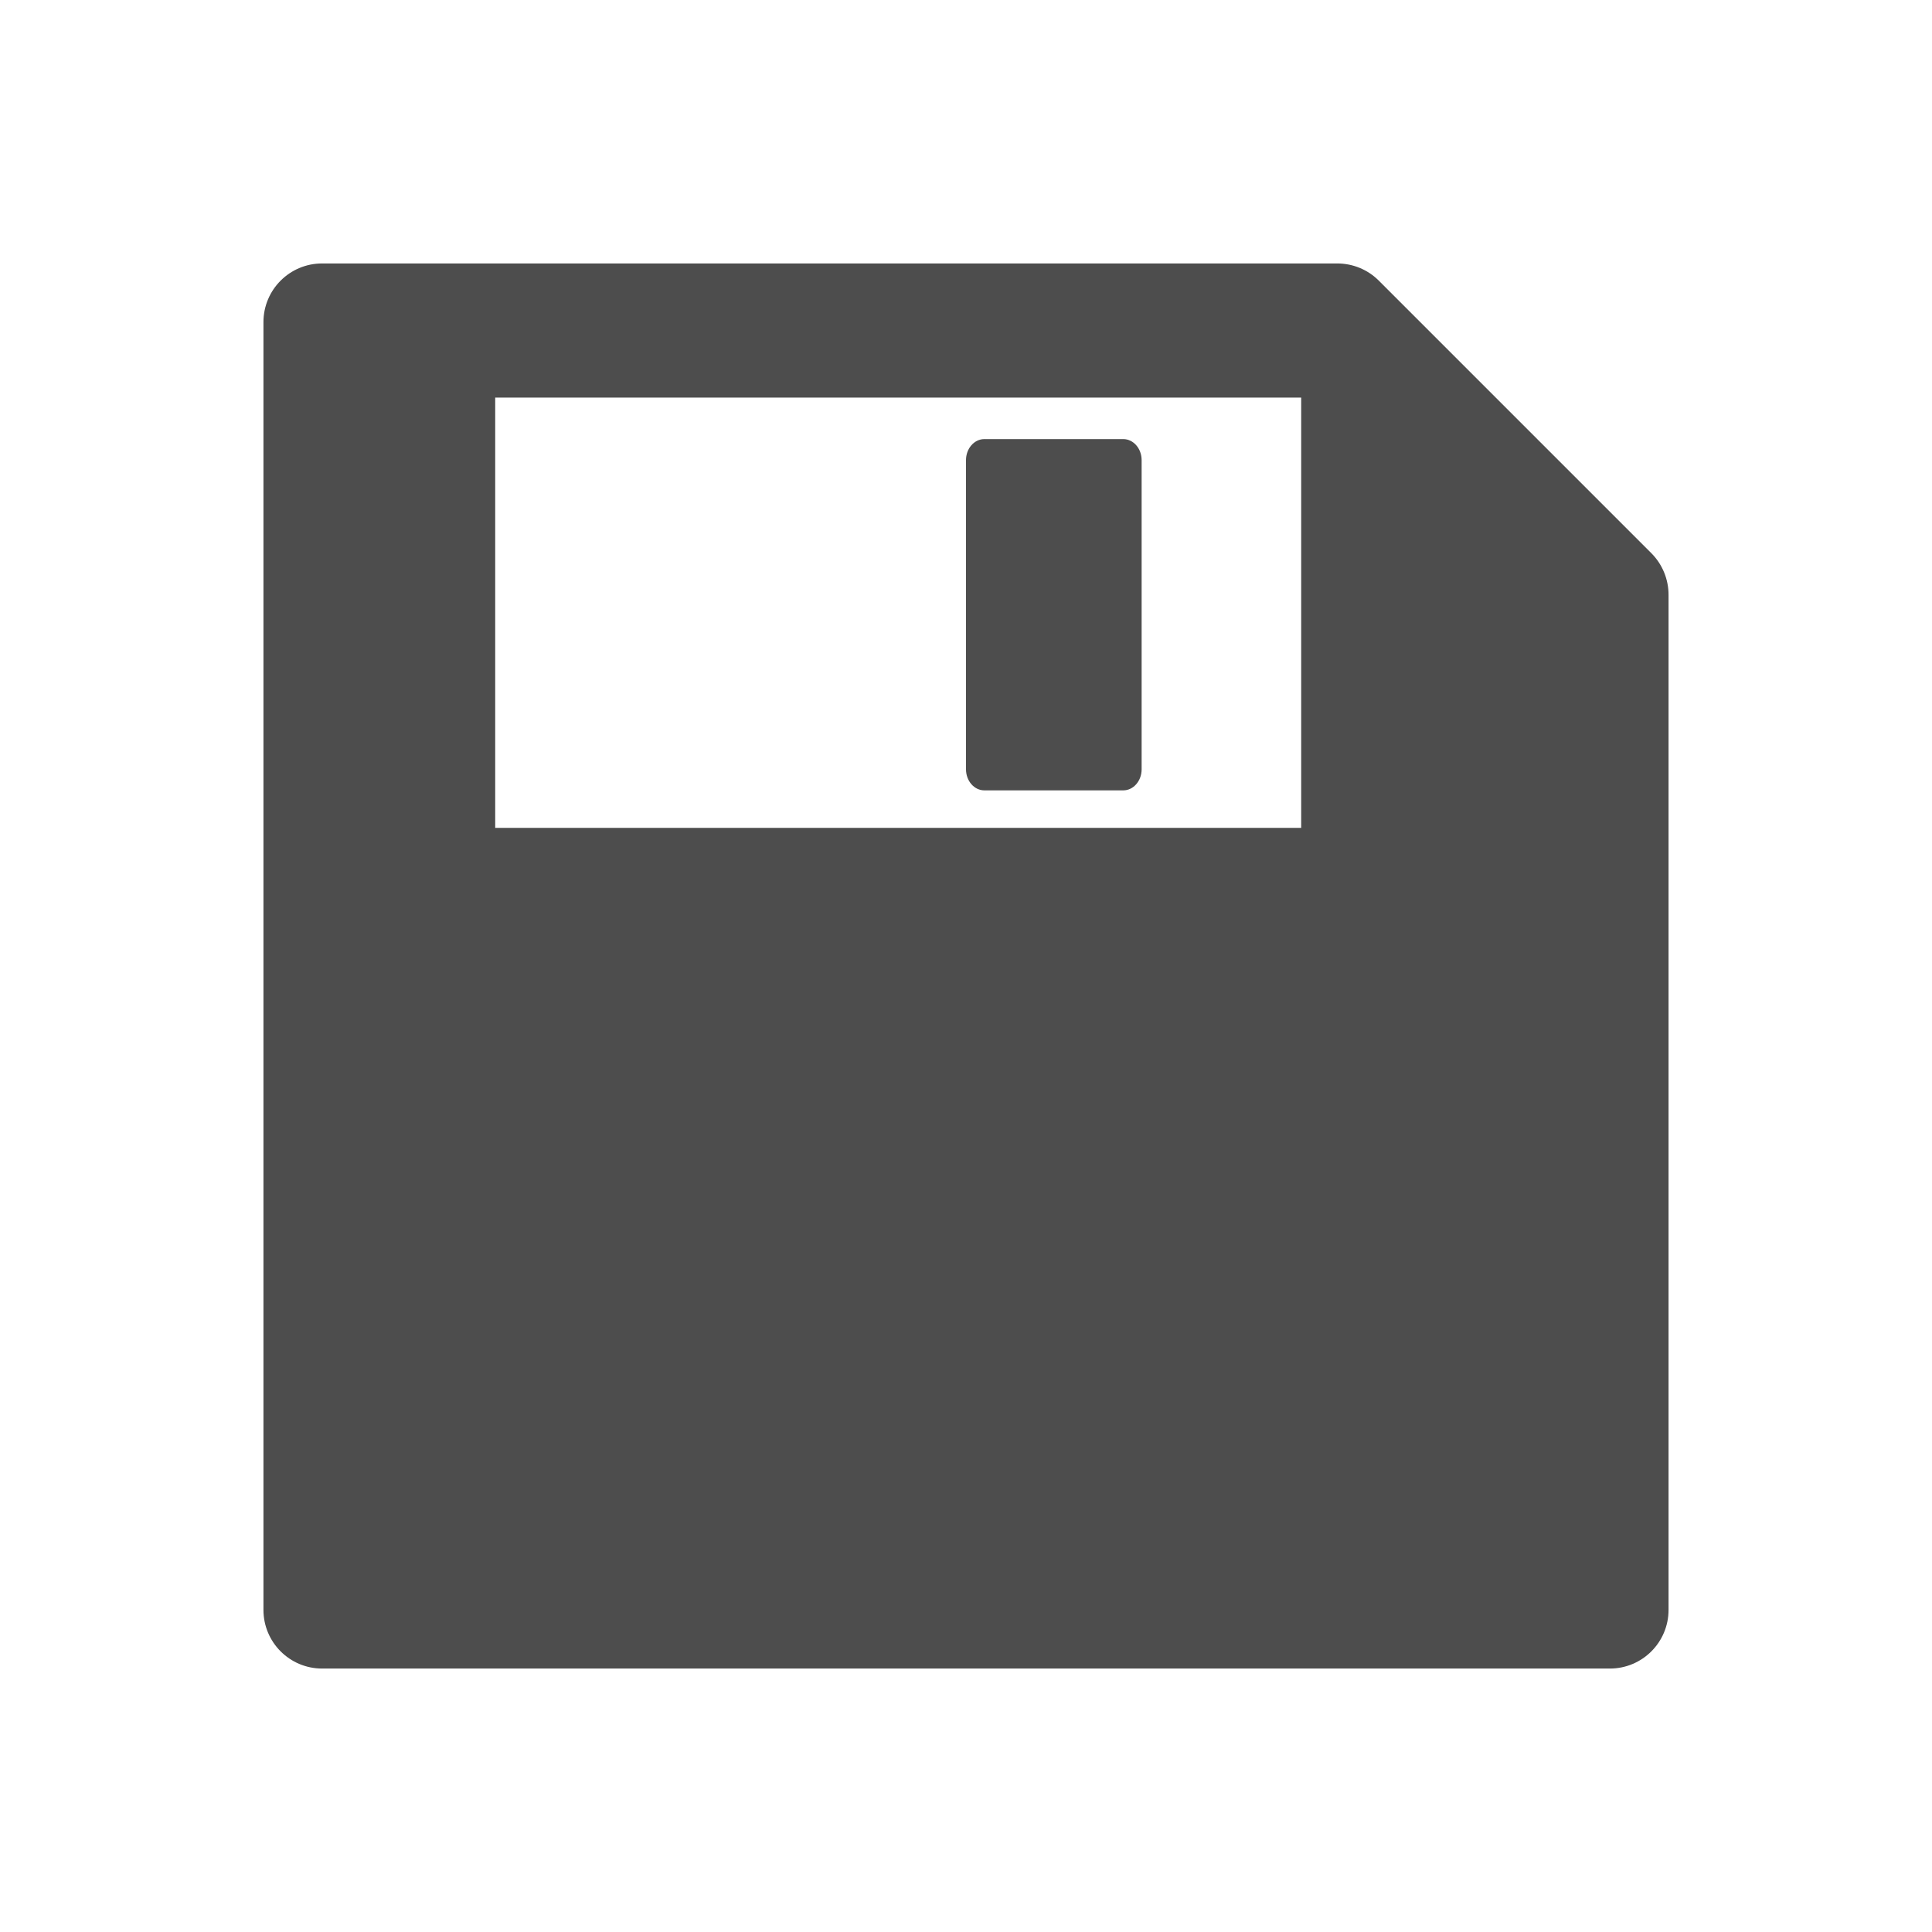 <svg viewBox="0 0 22 22" xmlns="http://www.w3.org/2000/svg">
<defs id="defs">
    <style type="text/css" id="current-color-scheme">
        .ColorScheme-Text { color: #4d4d4d; }
    </style>
</defs>
<path style="fill:currentColor;fill-opacity;stroke:none" class="ColorScheme-Text" d="m3.668 3c-.369 0-.668.299-.668.668v14.664c0 .369.299.668.668.668h14.664c.369 0 .668-.299.668-.668v-11.559c0-.177-.07-.347-.195-.473l-3.105-3.105c-.125-.125-.295-.195-.473-.195zm1.971 1.527h9.178v4.9h-9.178zm5.57.473c-.115 0-.209.107-.209.24v3.52c0 .133.094.24.209.24h1.582c.115 0 .209-.107.209-.24v-3.52c0-.133-.094-.24-.209-.24z" transform="matrix(1 0 0 1 0 0)"/></svg>
